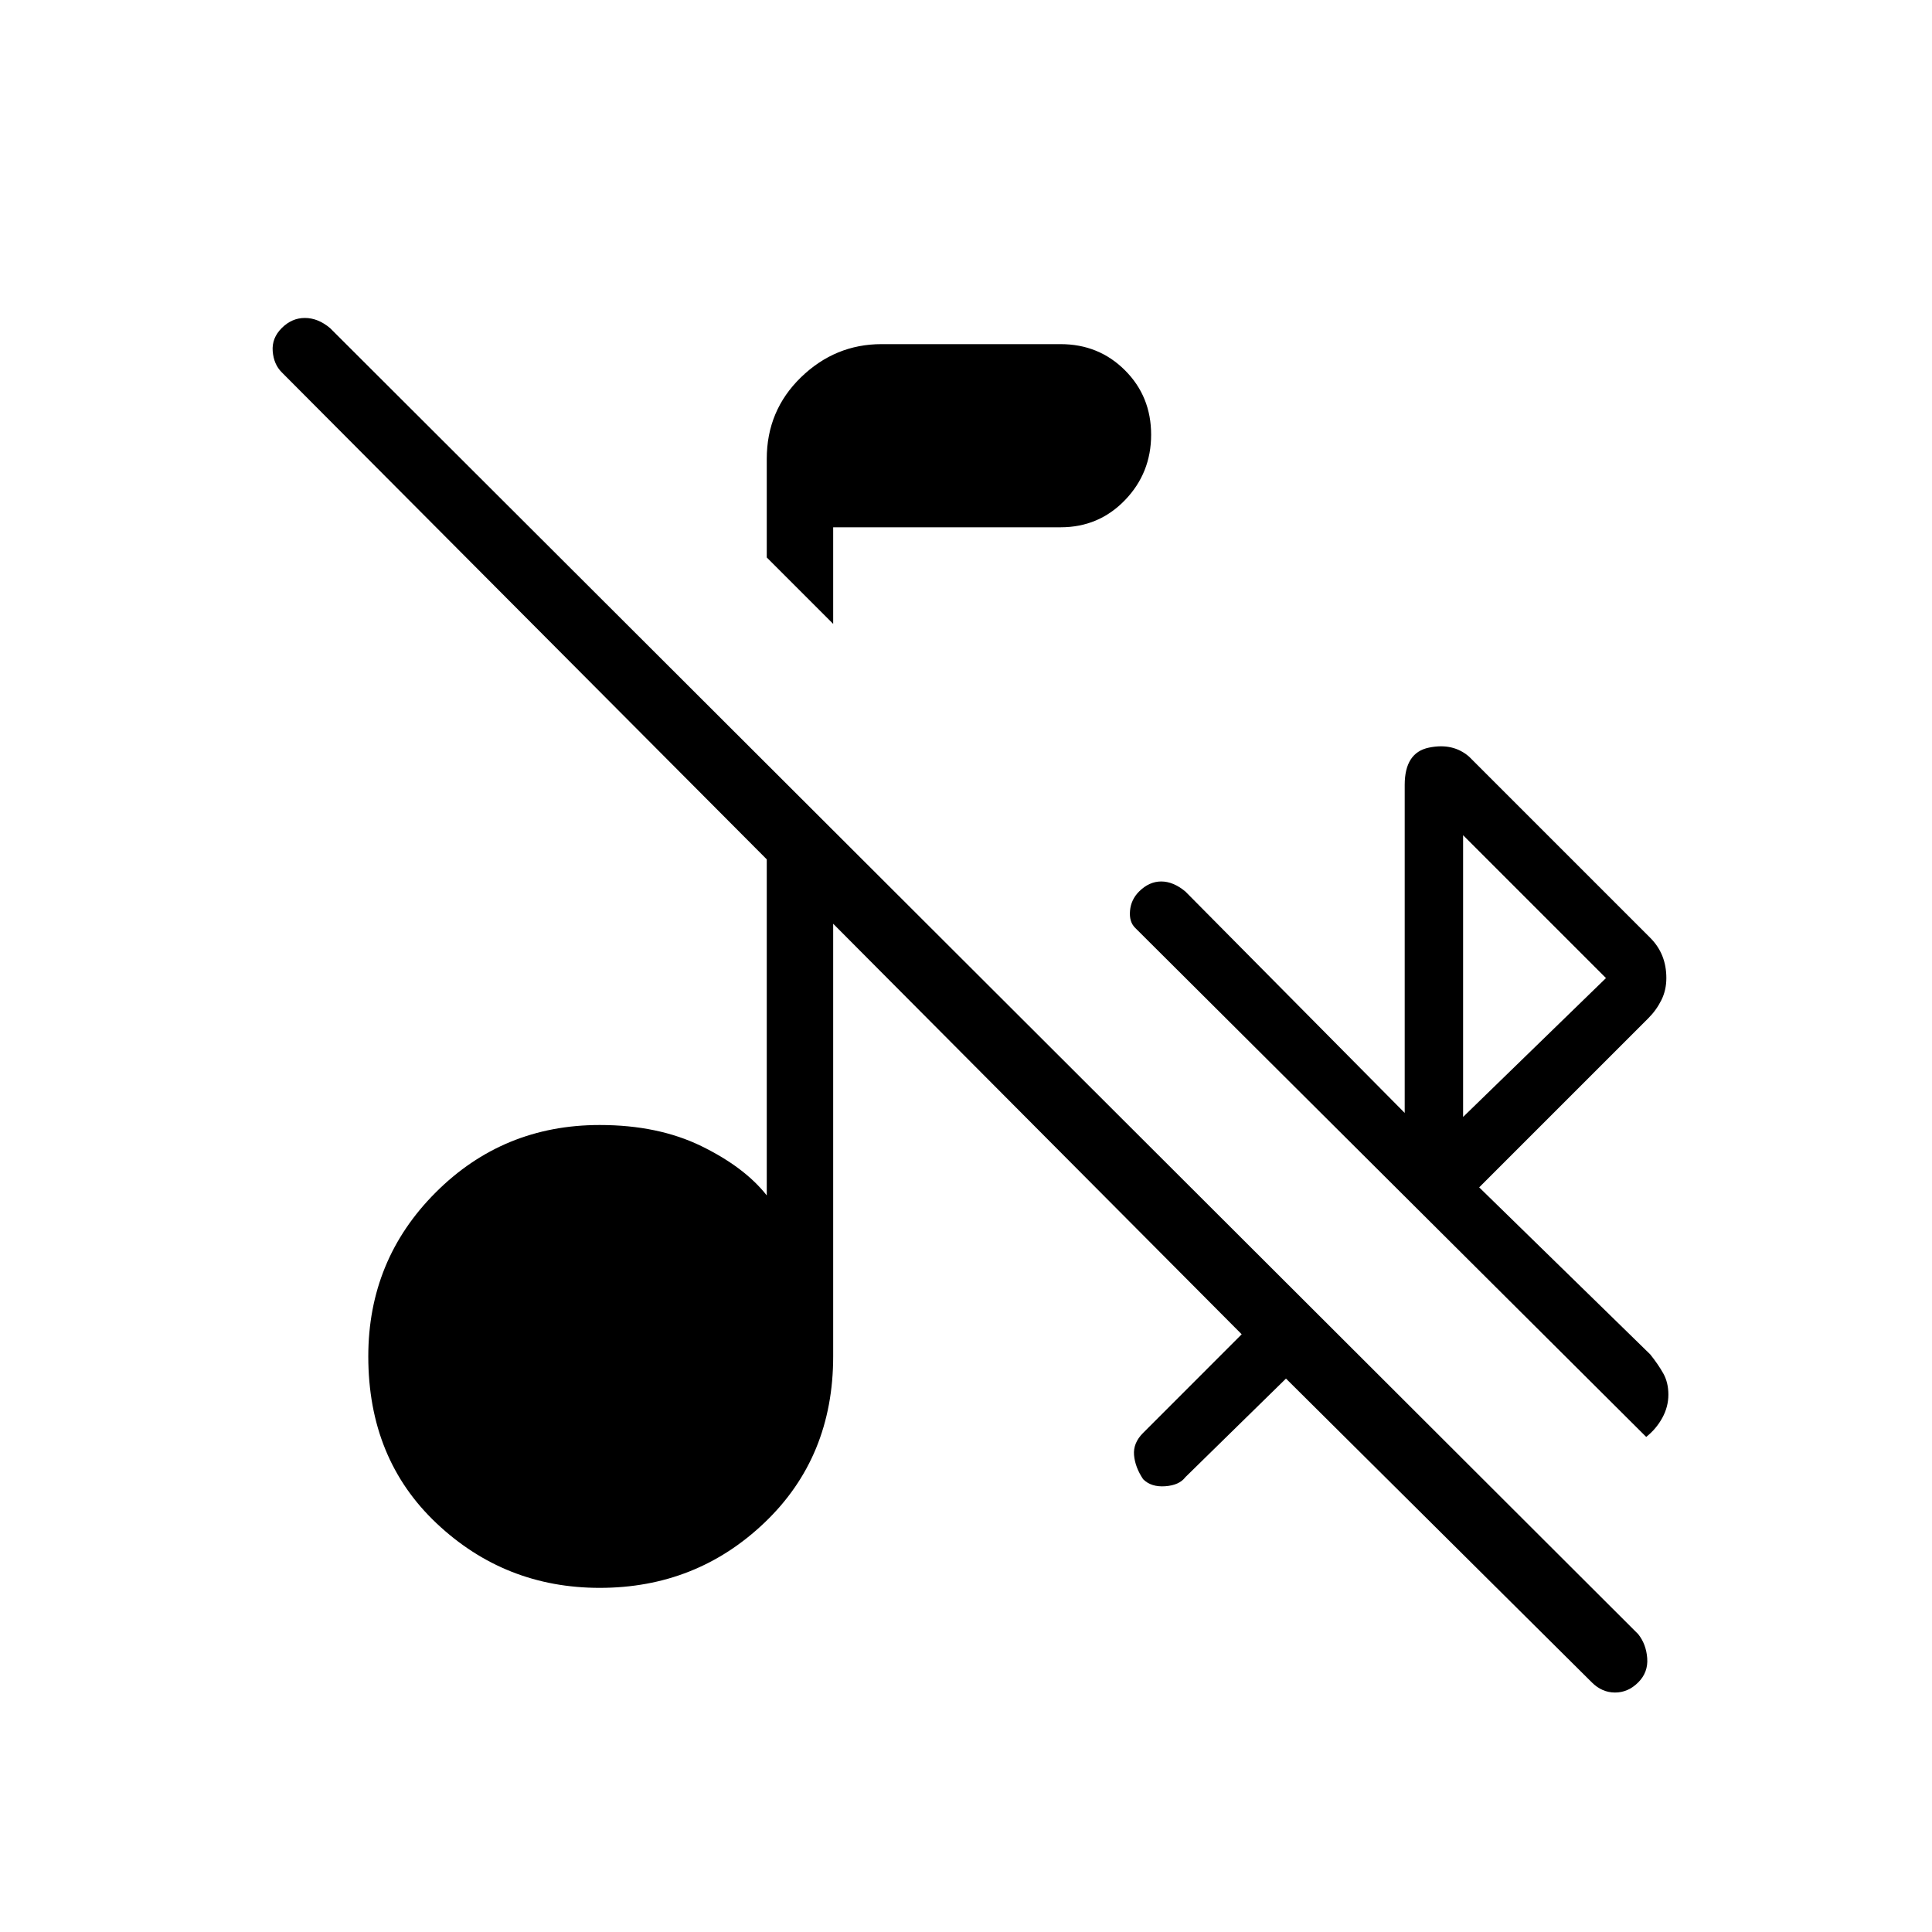 <svg xmlns="http://www.w3.org/2000/svg" height="40" width="40"><path d="m17.25 12.917-1.375-1.375V9.5q0-1 .708-1.688.709-.687 1.667-.687h3.708q.792 0 1.334.542.541.541.541 1.333 0 .792-.541 1.354-.542.563-1.334.563H17.25ZM34.083 29.75 23.5 19.208q-.125-.125-.104-.354.021-.229.187-.396.209-.208.459-.208t.5.208l4.541 4.584V16.25q0-.667.5-.771.5-.104.834.188l3.75 3.75q.166.166.25.375.083.208.083.458t-.104.458q-.104.209-.271.375l-3.5 3.5 3.542 3.459q.166.208.271.396.104.187.104.437t-.125.479q-.125.229-.334.396Zm-3.791-6.625 2.958-2.875-2.958-2.958Zm2.666 11.708-6.333-6.291-2.083 2.041q-.125.167-.417.188-.292.021-.458-.146-.167-.25-.188-.5-.021-.25.188-.458l2.041-2.042-8.458-8.5v8.958q0 2.084-1.417 3.438-1.416 1.354-3.416 1.354-1.959 0-3.375-1.333-1.417-1.334-1.417-3.459 0-2 1.396-3.395 1.396-1.396 3.396-1.396 1.208 0 2.104.437.896.438 1.354 1.021v-6.958L5.833 7.708q-.166-.166-.187-.437-.021-.271.187-.479.209-.209.479-.209.271 0 .521.209l27.084 27.041q.166.209.187.5.021.292-.187.5-.209.209-.479.209-.271 0-.48-.209Z"/></svg>